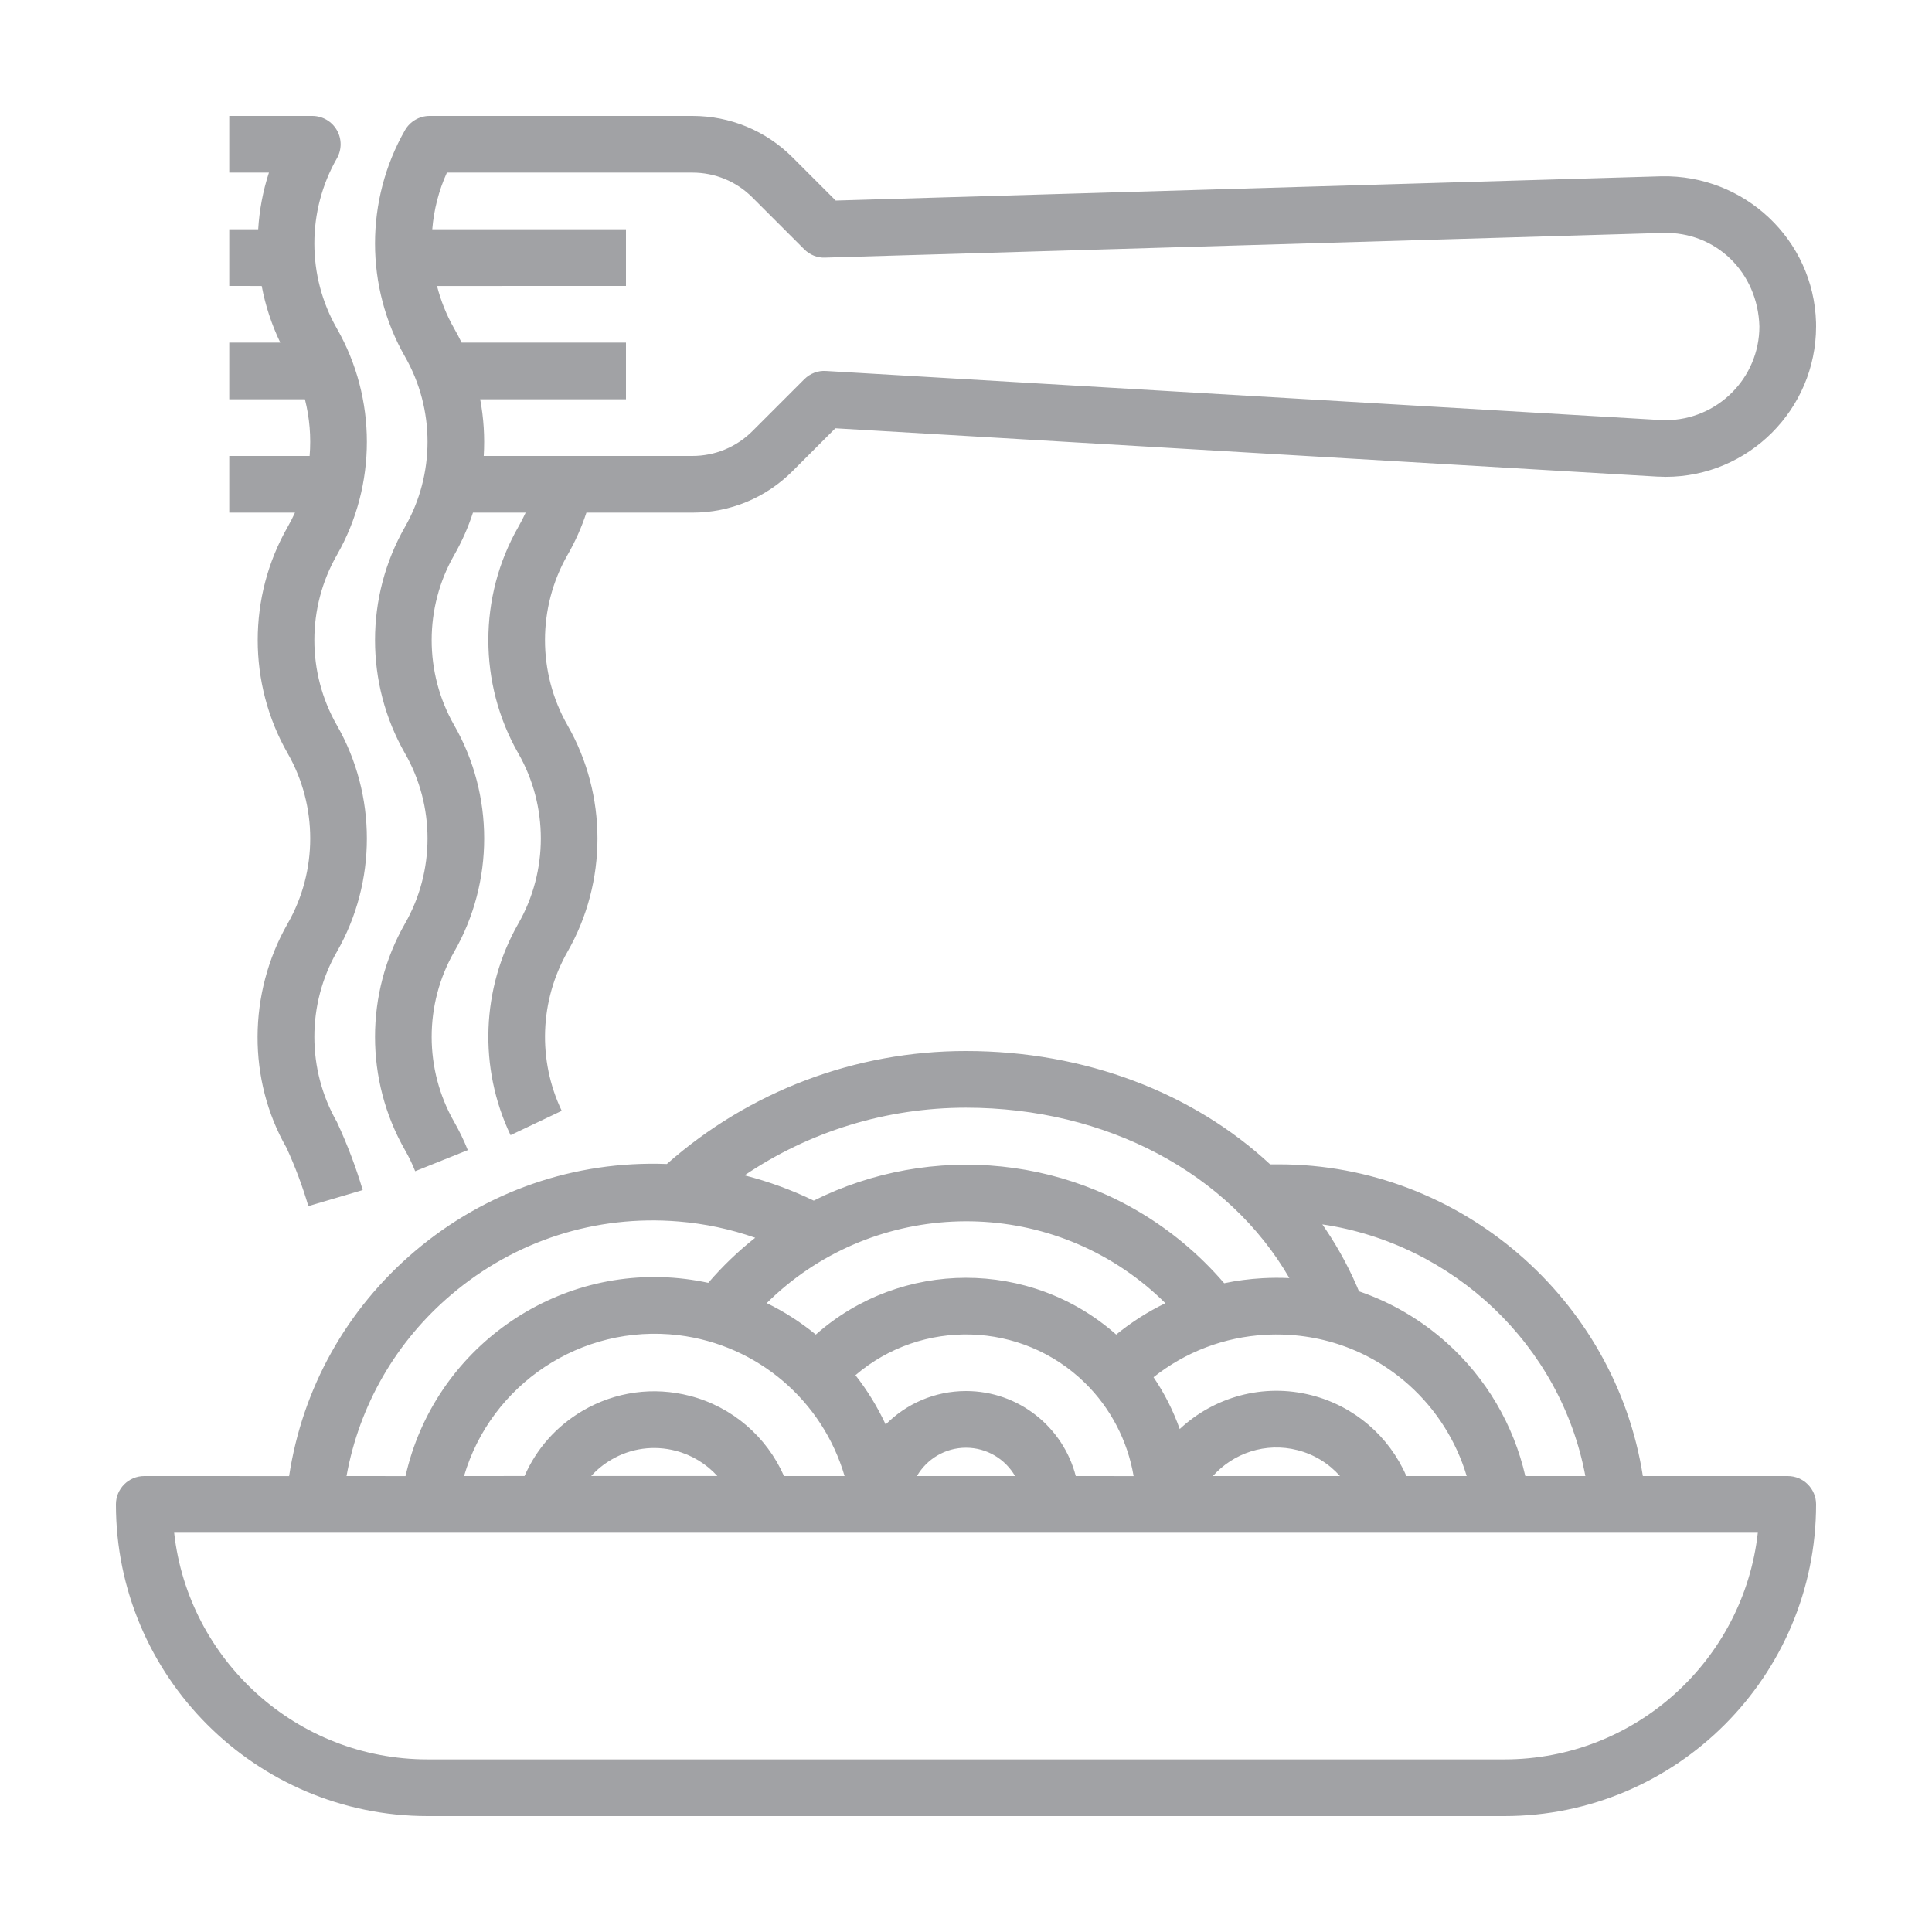<?xml version="1.0" encoding="UTF-8"?>
<svg width="50px" height="50px" viewBox="0 0 50 50" version="1.1" xmlns="http://www.w3.org/2000/svg" xmlns:xlink="http://www.w3.org/1999/xlink">
    <title>Halal Food</title>
    <g id="Halal-Food" stroke="none" stroke-width="1" fill="none" fill-rule="evenodd">
        <path d="M25.001,27.2 C28.086,27.2 30.885,28.286 32.871,30.133 L33.099,30.133 C37.79,30.133 41.801,33.62 42.517,38.2 L46.267,38.2 C46.672,38.2 47,38.528 47,38.933 C47,43.381 43.381,47 38.933,47 L38.933,47 L11.067,47 C6.619,47 3,43.381 3,38.933 C3,38.528 3.329,38.2 3.733,38.2 L3.733,38.2 L7.482,38.201 C7.827,35.93 8.967,33.883 10.736,32.382 C12.569,30.827 14.871,30.034 17.258,30.124 C19.395,28.238 22.137,27.2 24.991,27.2 L24.991,27.2 Z M45.492,39.667 L4.507,39.667 C4.873,42.962 7.675,45.533 11.067,45.533 L11.067,45.533 L38.933,45.533 C42.325,45.533 45.126,42.962 45.492,39.667 L45.492,39.667 Z M17.563,31.612 C15.415,31.435 13.328,32.107 11.684,33.502 C10.246,34.721 9.299,36.368 8.968,38.2 L10.495,38.201 C11.228,34.931 14.352,32.681 17.741,33.1 C17.94,33.125 18.137,33.158 18.33,33.2 C18.703,32.765 19.111,32.376 19.545,32.033 C18.905,31.809 18.236,31.667 17.563,31.612 Z M34.222,31.687 L34.3,31.801 C34.663,32.339 34.97,32.916 35.215,33.528 L35.17,33.419 C35.998,33.701 36.768,34.15 37.44,34.75 C38.462,35.664 39.171,36.872 39.475,38.2 L41.029,38.2 C40.396,34.809 37.611,32.189 34.222,31.687 Z M33.579,37.53 C32.756,37.319 31.919,37.605 31.389,38.2 L34.679,38.2 C34.392,37.877 34.012,37.64 33.579,37.53 Z M33.028,34.536 L32.754,34.544 C31.681,34.603 30.678,34.988 29.853,35.643 C30.137,36.059 30.364,36.511 30.531,36.984 C31.413,36.159 32.687,35.786 33.943,36.109 C35.051,36.392 35.95,37.171 36.397,38.2 L37.958,38.2 C37.688,37.296 37.173,36.479 36.462,35.842 C35.439,34.929 34.13,34.472 32.754,34.544 Z M17.561,34.555 C15.034,34.251 12.704,35.835 12.009,38.2 L13.575,38.199 C13.882,37.494 14.403,36.906 15.08,36.51 C15.925,36.016 16.913,35.879 17.86,36.127 C18.953,36.412 19.843,37.184 20.29,38.2 L21.858,38.2 C21.29,36.261 19.621,34.809 17.561,34.555 Z M17.49,37.547 C16.922,37.398 16.328,37.479 15.822,37.776 C15.624,37.891 15.449,38.034 15.3,38.199 L18.565,38.199 C18.282,37.887 17.911,37.657 17.49,37.547 Z M25,37.467 C24.458,37.467 23.984,37.762 23.73,38.2 L26.27,38.2 C26.016,37.762 25.542,37.467 25,37.467 Z M28.079,35.79 C26.44,34.184 23.851,34.123 22.139,35.59 C22.446,35.982 22.709,36.41 22.921,36.867 C23.451,36.332 24.188,36 25,36 C26.365,36 27.514,36.936 27.841,38.2 L29.338,38.201 C29.183,37.291 28.743,36.439 28.079,35.79 Z M29.671,33.283 C26.745,30.865 22.485,31.107 19.843,33.724 C20.299,33.947 20.725,34.221 21.113,34.539 C23.32,32.584 26.669,32.575 28.887,34.539 C29.28,34.218 29.707,33.946 30.16,33.727 C30.004,33.572 29.841,33.424 29.671,33.283 Z M25,28.667 C22.937,28.667 20.95,29.281 19.269,30.418 C19.886,30.576 20.487,30.795 21.06,31.072 C24.08,29.563 27.839,29.868 30.606,32.153 C30.995,32.475 31.355,32.829 31.682,33.21 C32.004,33.142 32.335,33.099 32.672,33.08 C32.906,33.067 33.138,33.066 33.369,33.077 C31.803,30.367 28.638,28.667 25,28.667 L25,28.667 Z M8.082,3 C8.343,3 8.585,3.139 8.716,3.365 C8.848,3.592 8.848,3.87 8.719,4.098 C7.941,5.457 7.941,7.144 8.719,8.503 C9.753,10.311 9.753,12.557 8.719,14.364 C7.941,15.723 7.941,17.411 8.719,18.77 C9.753,20.577 9.753,22.823 8.719,24.631 C7.941,25.989 7.941,27.678 8.719,29.036 C9.002,29.649 9.216,30.221 9.387,30.799 L9.387,30.799 L7.98,31.214 C7.83,30.703 7.64,30.195 7.415,29.705 C6.411,27.956 6.411,25.711 7.445,23.902 C8.223,22.543 8.223,20.856 7.445,19.497 C6.411,17.689 6.411,15.443 7.445,13.636 C7.514,13.515 7.577,13.392 7.634,13.267 L5.933,13.267 L5.933,11.8 L8.013,11.8 C8.054,11.31 8.013,10.813 7.891,10.333 L5.933,10.333 L5.933,8.867 L7.254,8.867 C7.028,8.398 6.867,7.904 6.773,7.401 L5.933,7.4 L5.933,5.933 L6.682,5.934 C6.712,5.437 6.805,4.944 6.96,4.467 L6.96,4.467 L5.933,4.467 L5.933,3 Z M17.92,3 C18.897,3 19.818,3.381 20.51,4.072 L20.51,4.072 L21.628,5.19 L42.997,4.562 C45.145,4.519 46.938,6.2 46.999,8.346 L46.999,8.346 L47,8.449 C46.998,10.595 45.252,12.341 43.106,12.341 C43.061,12.337 42.955,12.338 42.879,12.334 L42.879,12.334 L21.619,11.084 L20.51,12.194 C19.818,12.885 18.897,13.267 17.919,13.267 L17.919,13.267 L15.176,13.267 C15.051,13.648 14.887,14.016 14.686,14.365 C13.91,15.723 13.91,17.411 14.687,18.77 C15.721,20.577 15.721,22.823 14.687,24.631 C13.968,25.895 13.911,27.434 14.537,28.748 L14.537,28.748 L13.213,29.378 C12.382,27.632 12.456,25.585 13.413,23.904 C14.191,22.545 14.191,20.857 13.414,19.498 C12.38,17.69 12.38,15.444 13.414,13.636 C13.483,13.516 13.546,13.393 13.604,13.267 L12.24,13.267 C12.118,13.645 11.955,14.012 11.755,14.364 C10.977,15.723 10.977,17.411 11.755,18.77 C12.789,20.577 12.789,22.823 11.755,24.631 C10.977,25.989 10.977,27.678 11.755,29.036 C11.888,29.27 12.007,29.515 12.107,29.765 L12.107,29.765 L10.745,30.311 C10.67,30.122 10.582,29.94 10.481,29.764 C9.447,27.956 9.447,25.711 10.481,23.902 C11.259,22.543 11.259,20.856 10.481,19.497 C9.447,17.689 9.447,15.443 10.481,13.636 C11.259,12.277 11.259,10.589 10.481,9.23 C9.447,7.423 9.447,5.177 10.481,3.369 C10.612,3.141 10.855,3 11.118,3 L11.118,3 Z M17.919,4.467 L11.566,4.467 C11.354,4.934 11.228,5.431 11.187,5.934 L16.2,5.933 L16.2,7.4 L11.31,7.401 C11.407,7.782 11.555,8.153 11.754,8.502 C11.823,8.622 11.886,8.743 11.946,8.866 L16.2,8.867 L16.2,10.333 L12.427,10.333 C12.518,10.817 12.549,11.31 12.519,11.8 L12.519,11.8 L17.918,11.8 C18.506,11.8 19.058,11.571 19.473,11.157 L19.473,11.157 L20.815,9.815 C20.963,9.667 21.168,9.586 21.377,9.601 L21.377,9.601 L42.966,10.87 C43.013,10.872 43.049,10.861 43.105,10.874 C44.443,10.874 45.532,9.786 45.533,8.448 C45.494,7.049 44.408,5.991 43.039,6.028 L43.039,6.028 L21.355,6.667 C21.157,6.678 20.957,6.595 20.815,6.453 L20.815,6.453 L19.473,5.111 C19.058,4.695 18.506,4.467 17.919,4.467 L17.919,4.467 Z" id="Combined-Shape" fill="#A1A2A5" fill-rule="nonzero"></path>
    </g>
</svg>